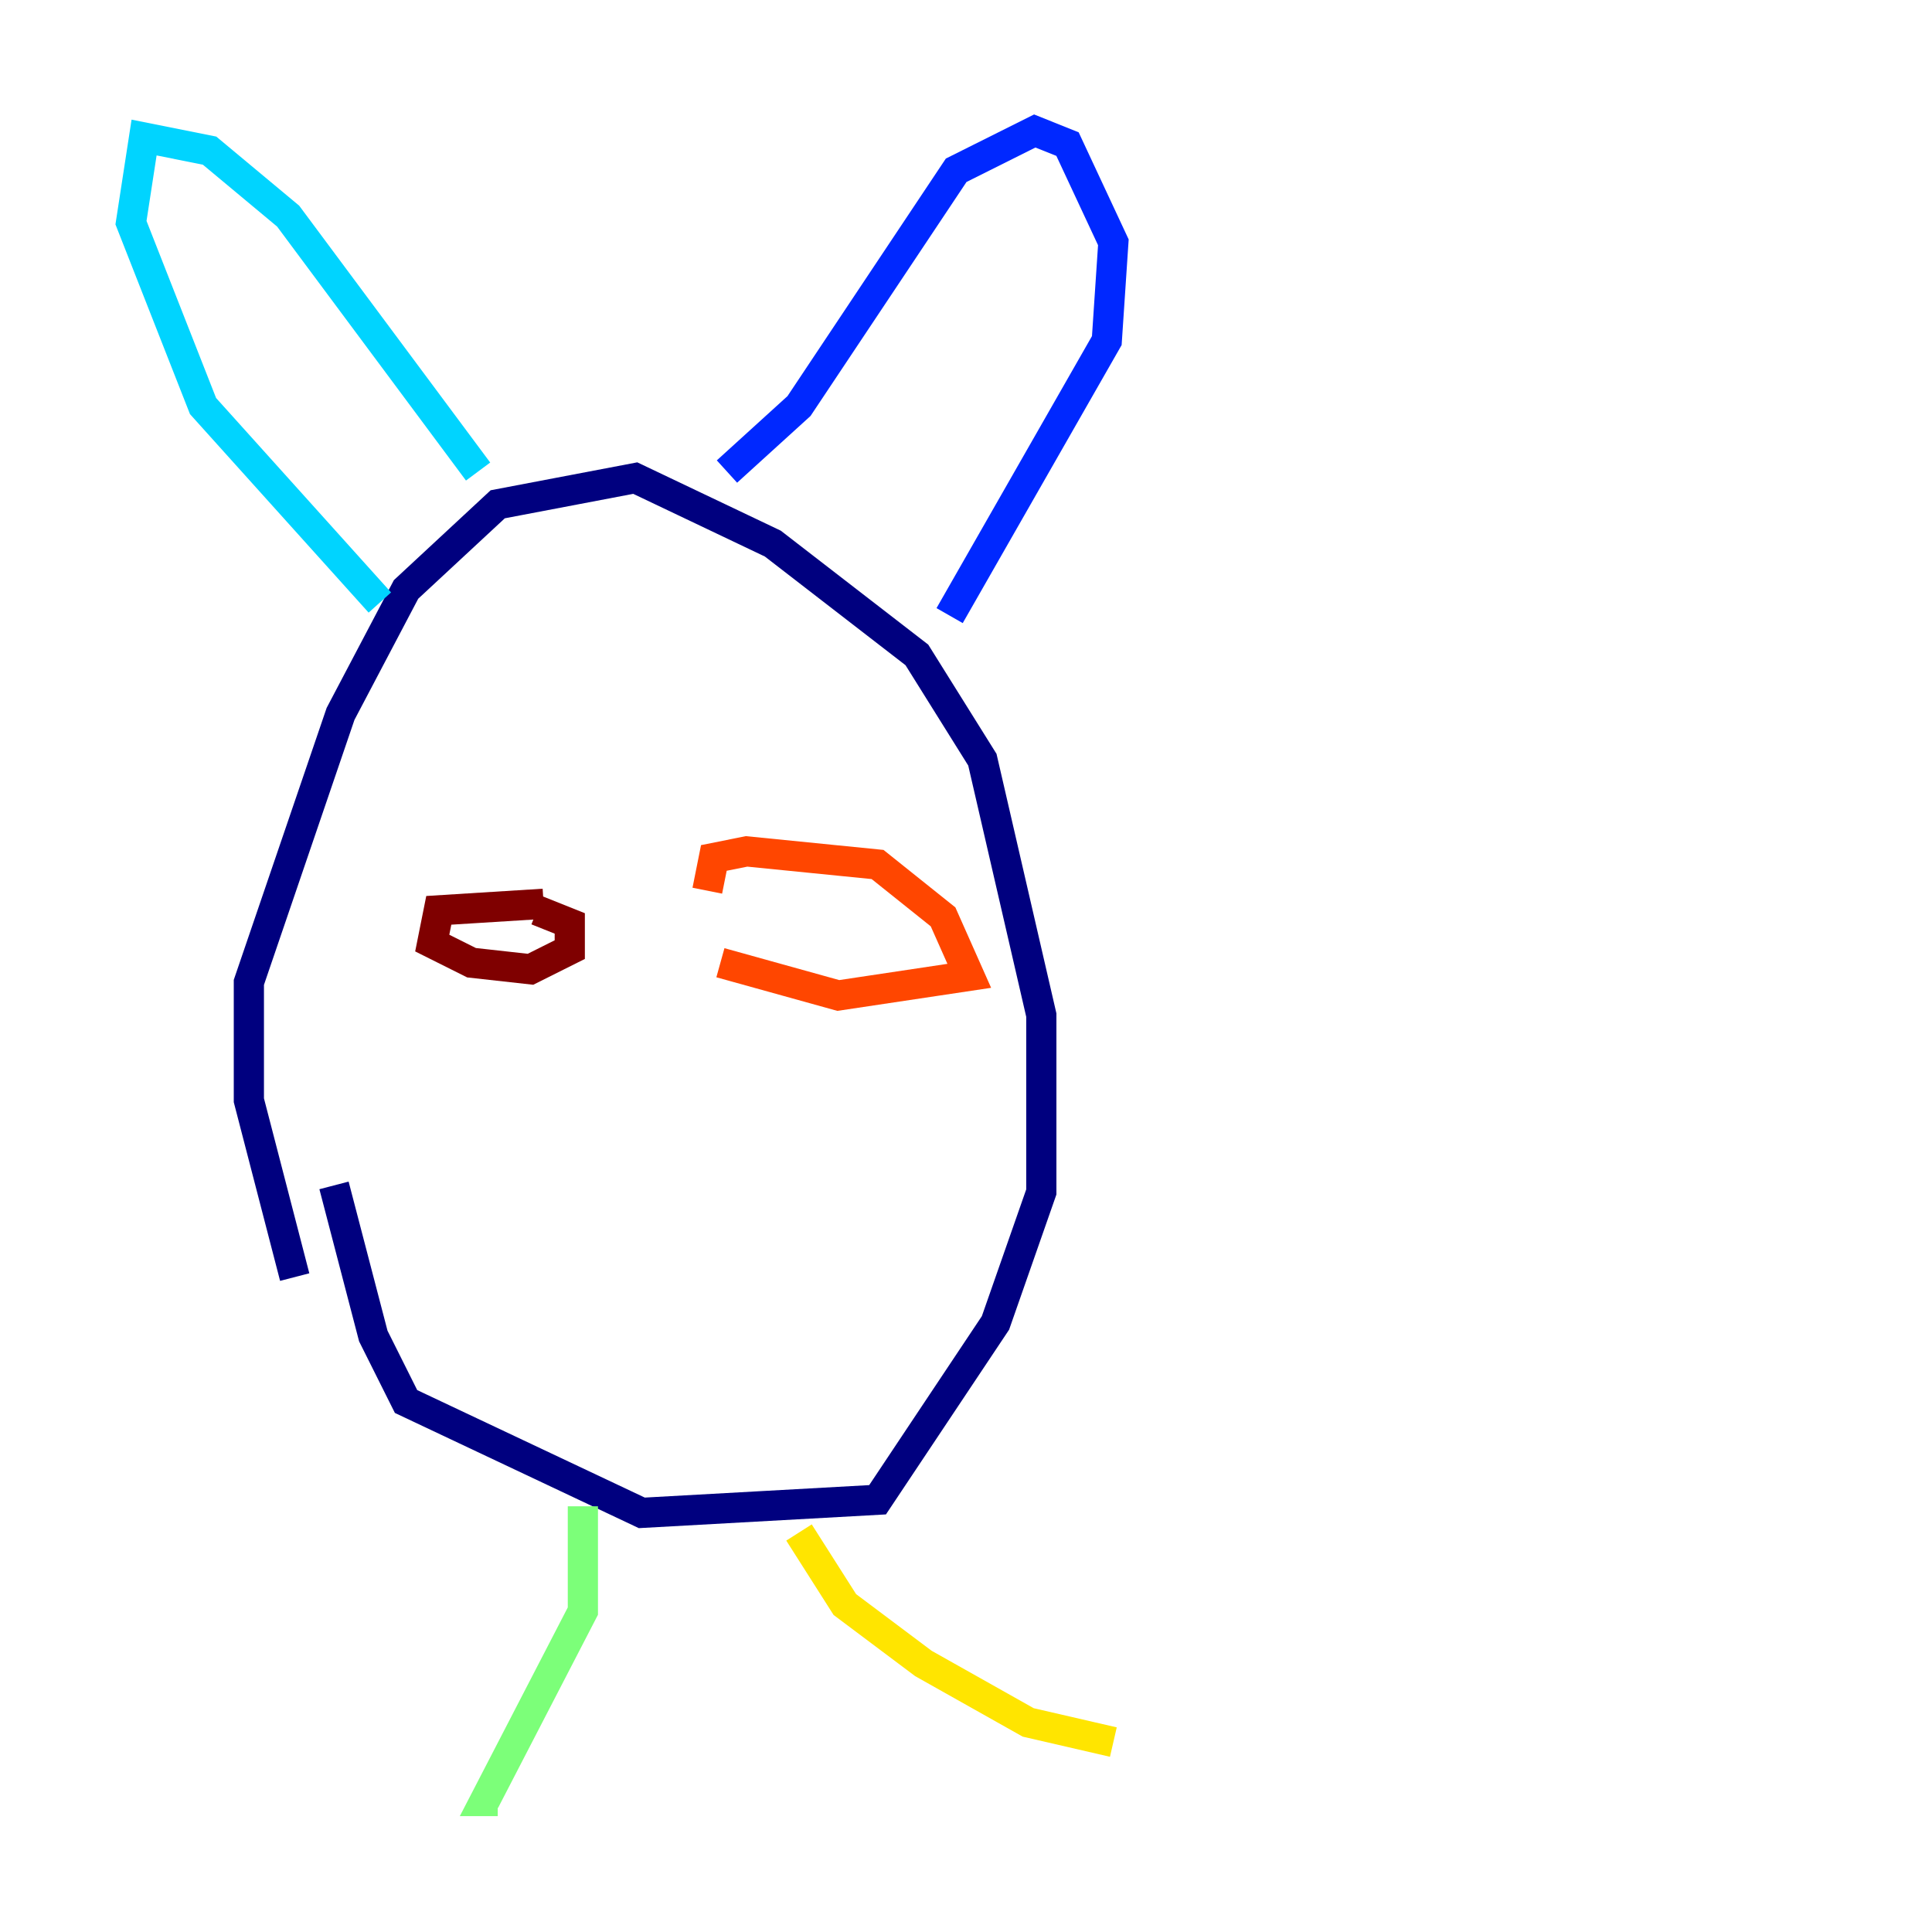 <?xml version="1.0" encoding="utf-8" ?>
<svg baseProfile="tiny" height="128" version="1.2" viewBox="0,0,128,128" width="128" xmlns="http://www.w3.org/2000/svg" xmlns:ev="http://www.w3.org/2001/xml-events" xmlns:xlink="http://www.w3.org/1999/xlink"><defs /><polyline fill="none" points="19.525,84.61 16.488,72.895 16.488,65.085 22.563,47.295 26.902,39.051 32.976,33.41 42.088,31.675 51.2,36.014 60.746,43.39 65.085,50.332 68.99,67.254 68.99,78.969 65.953,87.647 58.142,99.363 42.522,100.231 26.902,92.854 24.732,88.515 22.129,78.536" stroke="#00007f" stroke-width="2" /><polyline fill="none" points="48.163,31.241 52.936,26.902 63.349,11.281 68.556,8.678 70.725,9.546 73.763,16.054 73.329,22.563 62.915,40.786" stroke="#0028ff" stroke-width="2" /><polyline fill="none" points="31.675,31.241 19.091,14.319 13.885,9.98 9.546,9.112 8.678,14.752 13.451,26.902 25.166,39.919" stroke="#00d4ff" stroke-width="2" /><polyline fill="none" points="38.617,99.797 38.617,106.739 32.108,119.322 32.976,119.322" stroke="#7cff79" stroke-width="2" /><polyline fill="none" points="52.936,101.532 55.973,106.305 61.18,110.21 68.122,114.115 73.763,115.417" stroke="#ffe500" stroke-width="2" /><polyline fill="none" points="46.861,59.01 47.295,56.841 49.464,56.407 58.142,57.275 62.481,60.746 64.217,64.651 55.539,65.953 47.729,63.783" stroke="#ff4600" stroke-width="2" /><polyline fill="none" points="36.014,59.878 29.071,60.312 28.637,62.481 31.241,63.783 35.146,64.217 37.749,62.915 37.749,61.18 35.58,60.312" stroke="#7f0000" stroke-width="2" /></svg>